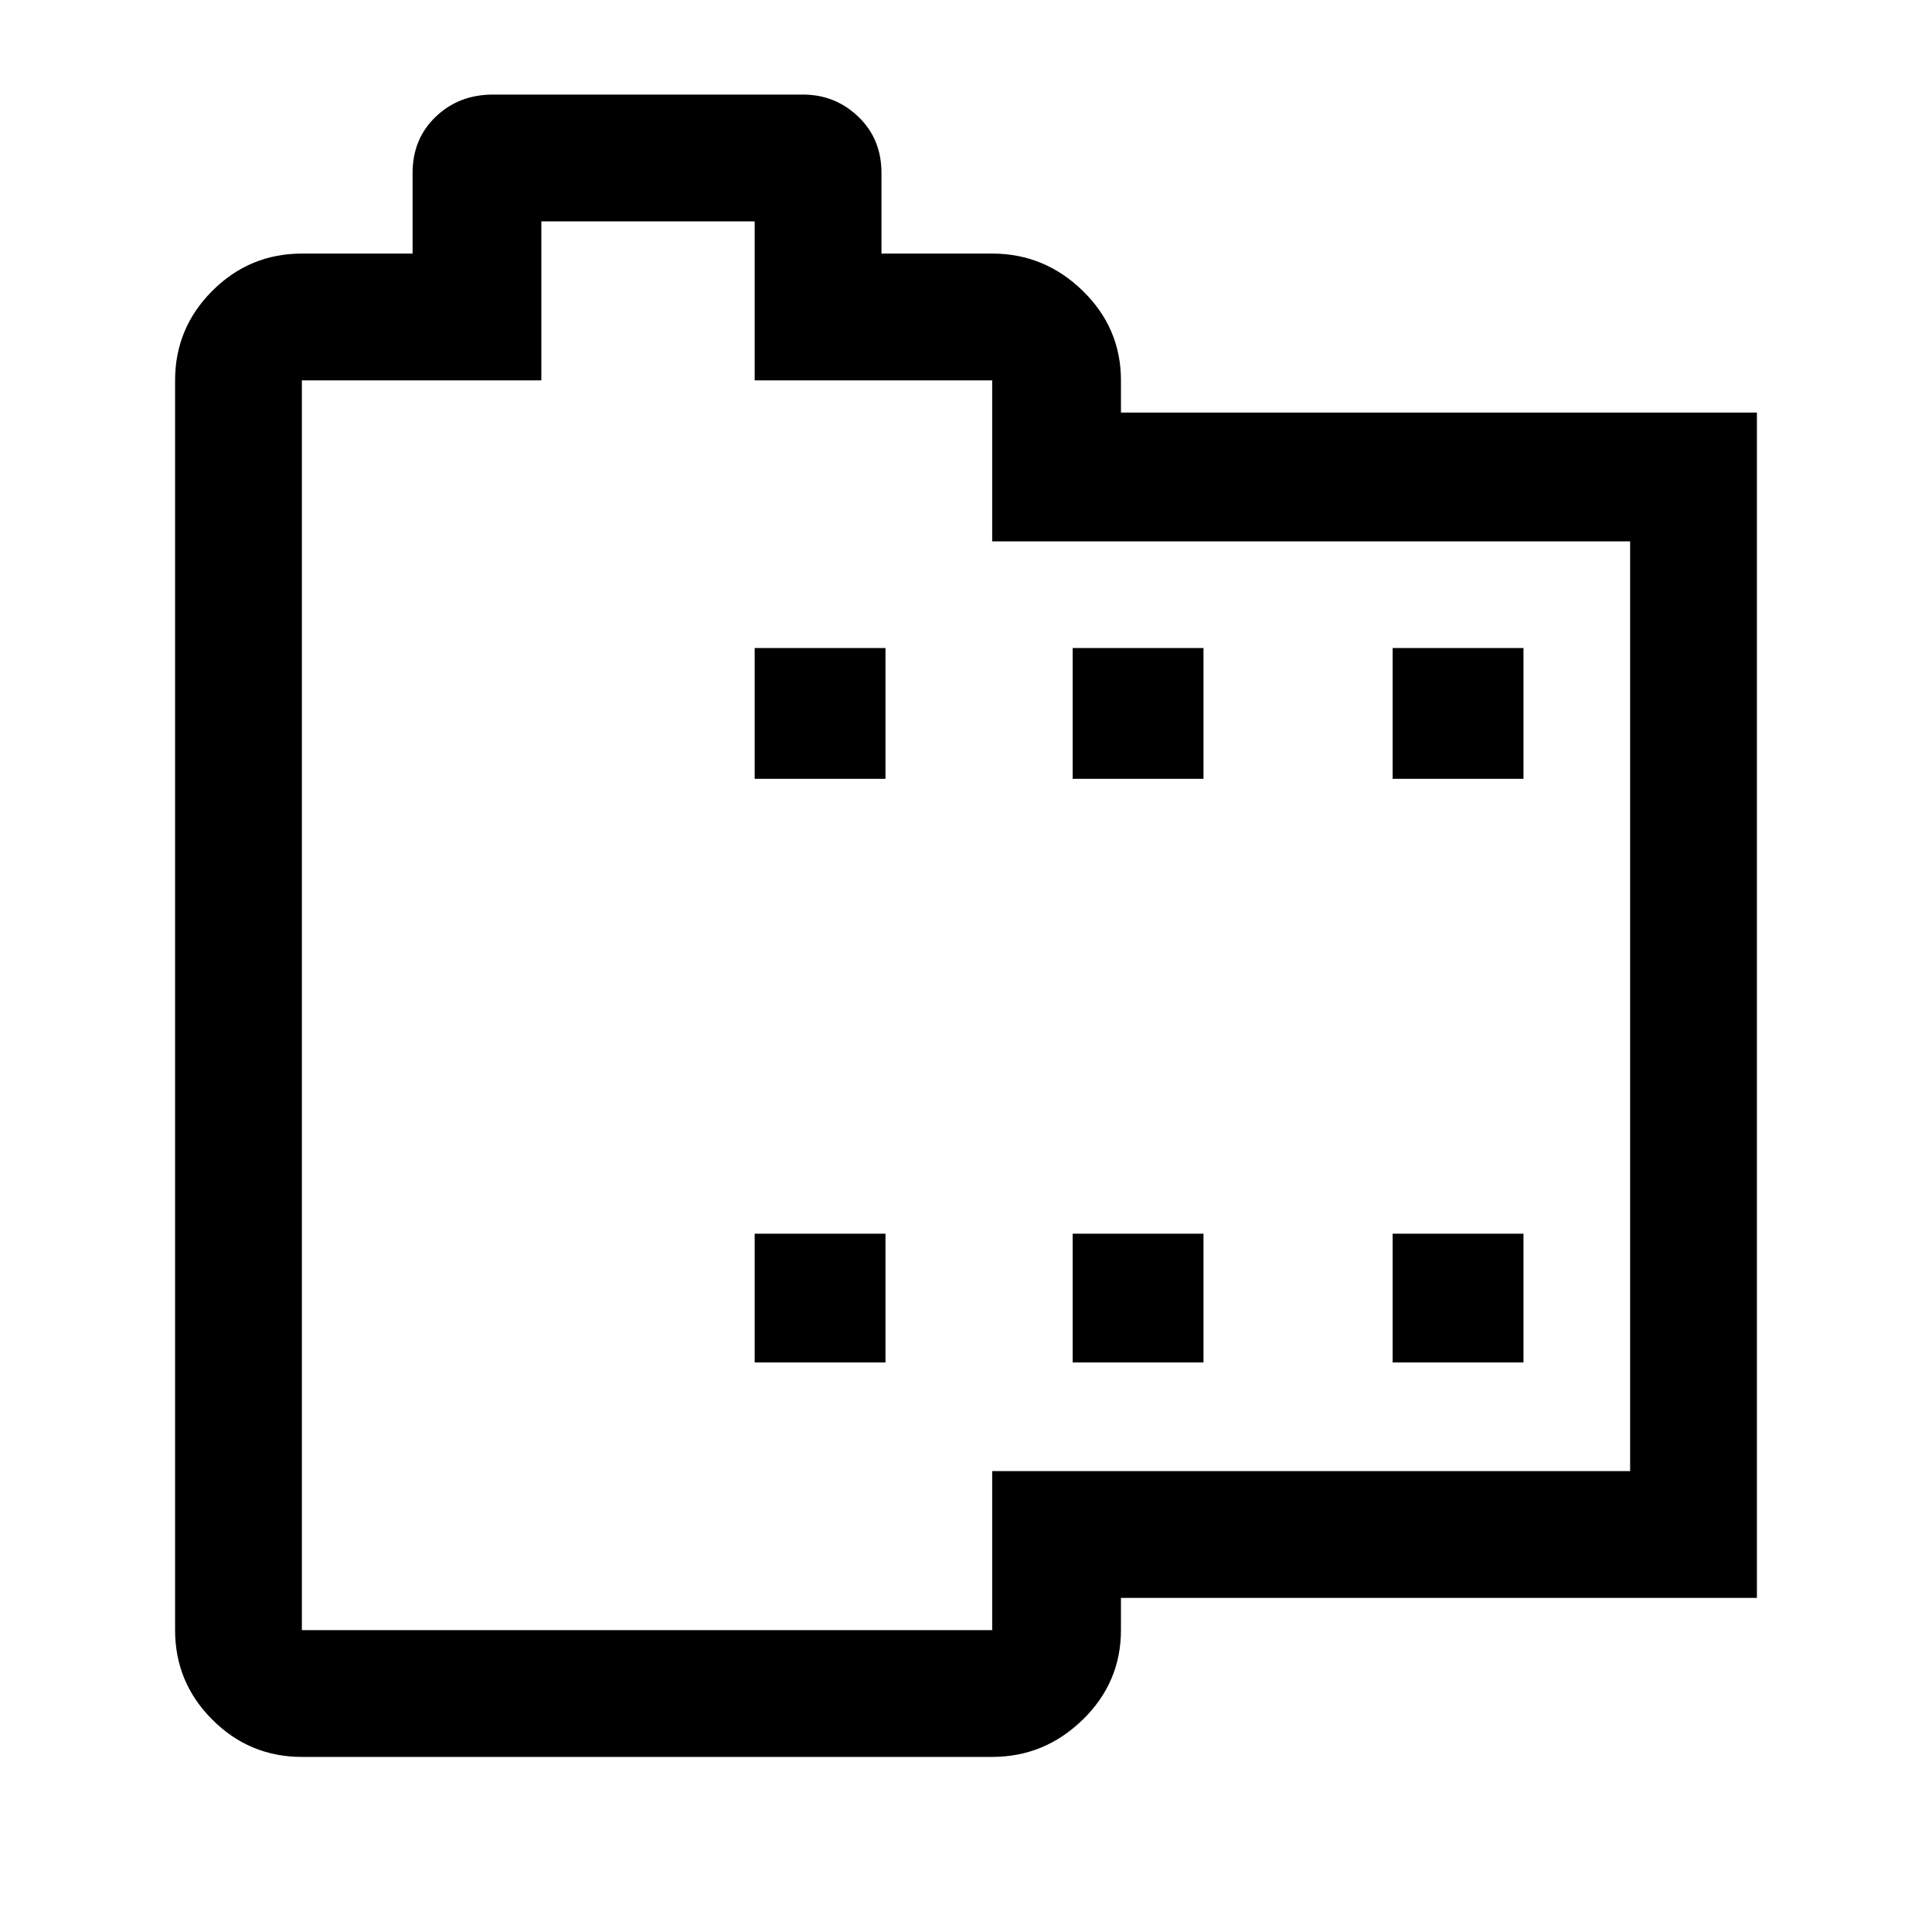 <svg xmlns="http://www.w3.org/2000/svg" height="40" width="40"><path d="M36.375 33.083H23.208v.667q0 1.083-.791 1.854-.792.771-1.875.771H6.25q-1.083 0-1.854-.771-.771-.771-.771-1.854V7.875q0-1.083.771-1.854.771-.771 1.854-.771h2.292V3.583q0-.708.479-1.166.479-.459 1.187-.459h6.417q.667 0 1.146.459.479.458.479 1.166V5.25h2.292q1.083 0 1.875.771.791.771.791 1.854v.667h13.167Zm-2.625-2.625v-19.25H20.542V7.875h-4.917V4.583h-4.417v3.292H6.25V33.75h14.292v-3.292Zm-18.125-2.25h2.708v-2.666h-2.708Zm0-12.083h2.708v-2.708h-2.708Zm6.583 12.083h2.709v-2.666h-2.709Zm0-12.083h2.709v-2.708h-2.709Zm6.625 12.083h2.709v-2.666h-2.709Zm0-12.083h2.709v-2.708h-2.709ZM20 19.167Z"/></svg>